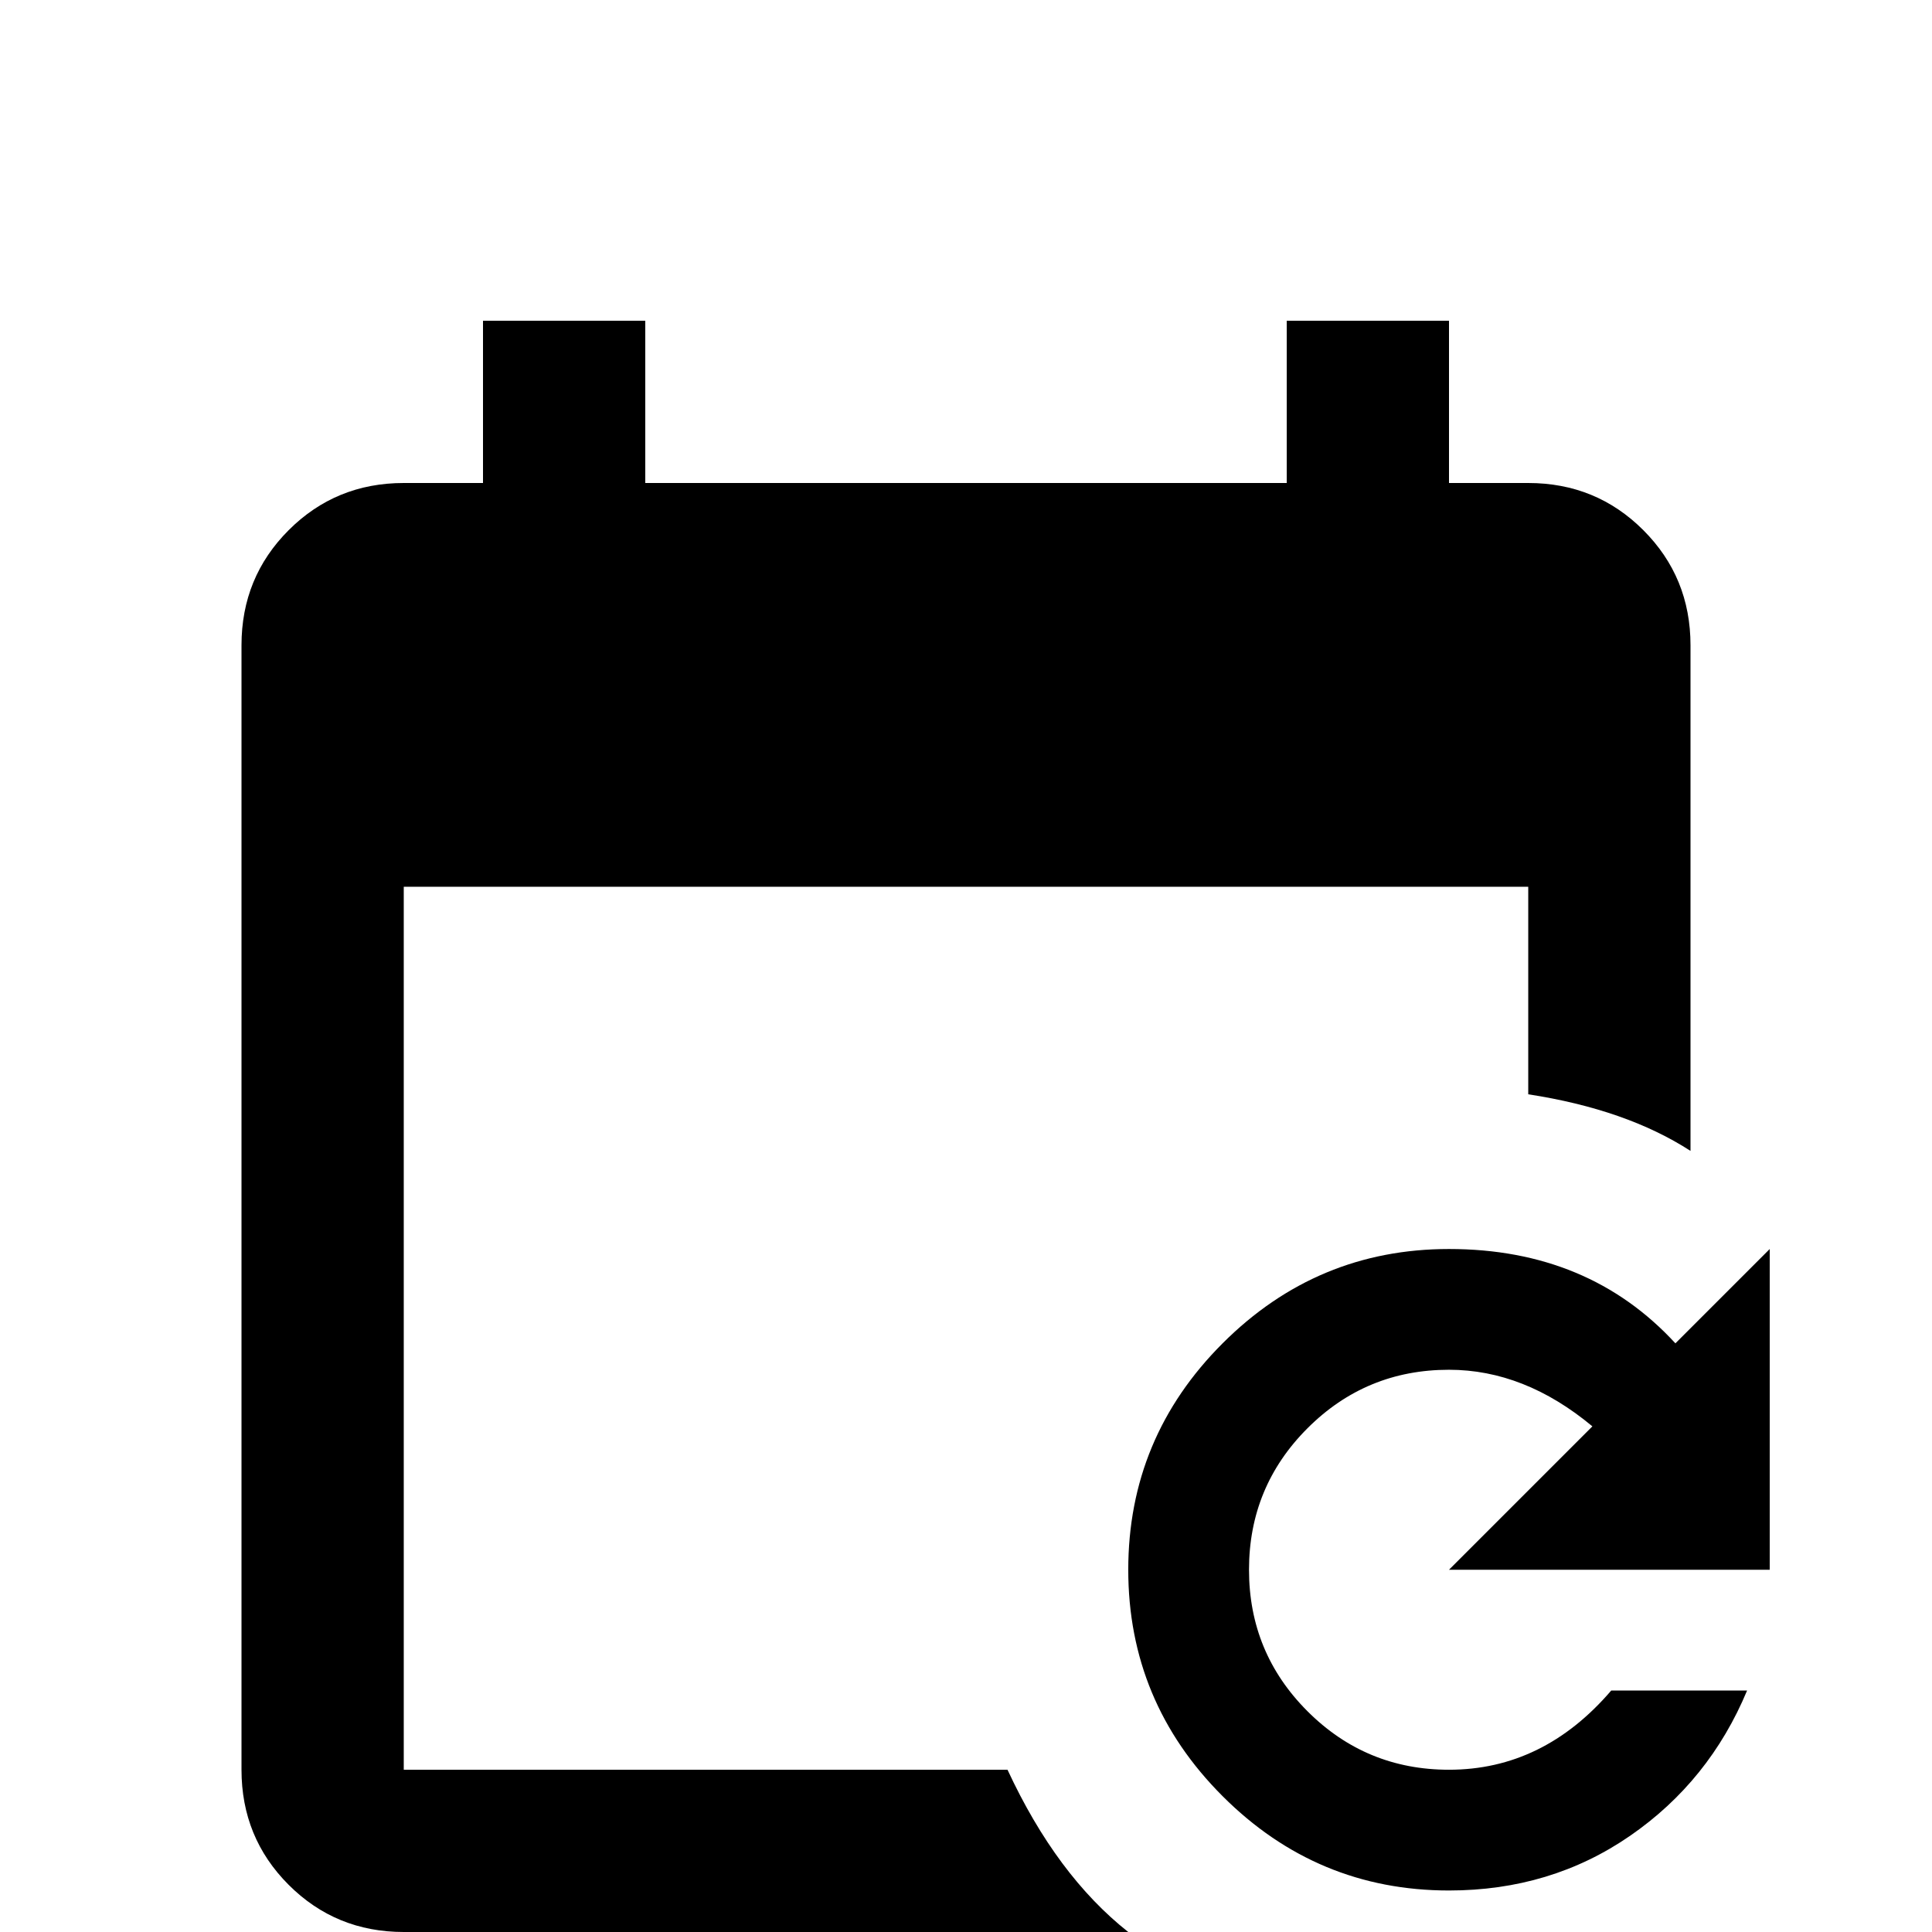 <svg xmlns="http://www.w3.org/2000/svg" viewBox="0 -512 512 512">
	<path fill="#000000" d="M405 -384H384V-427H341V-384H171V-427H128V-384H107Q89 -384 76.5 -371.5Q64 -359 64 -341V-43Q64 -25 76.5 -12.5Q89 0 107 0H299Q280 -15 267 -43H107V-277H405V-222Q431 -218 448 -207V-341Q448 -359 435.5 -371.5Q423 -384 405 -384ZM384 -181Q421 -181 444 -156L469 -181V-96H384L422 -134Q404 -149 384 -149Q362 -149 346.5 -133.5Q331 -118 331 -96Q331 -74 346.5 -58.5Q362 -43 384 -43Q409 -43 427 -64H463Q453 -40 432 -25.5Q411 -11 384 -11Q349 -11 324 -36Q299 -61 299 -96Q299 -131 324 -156Q349 -181 384 -181Z"/>
</svg>